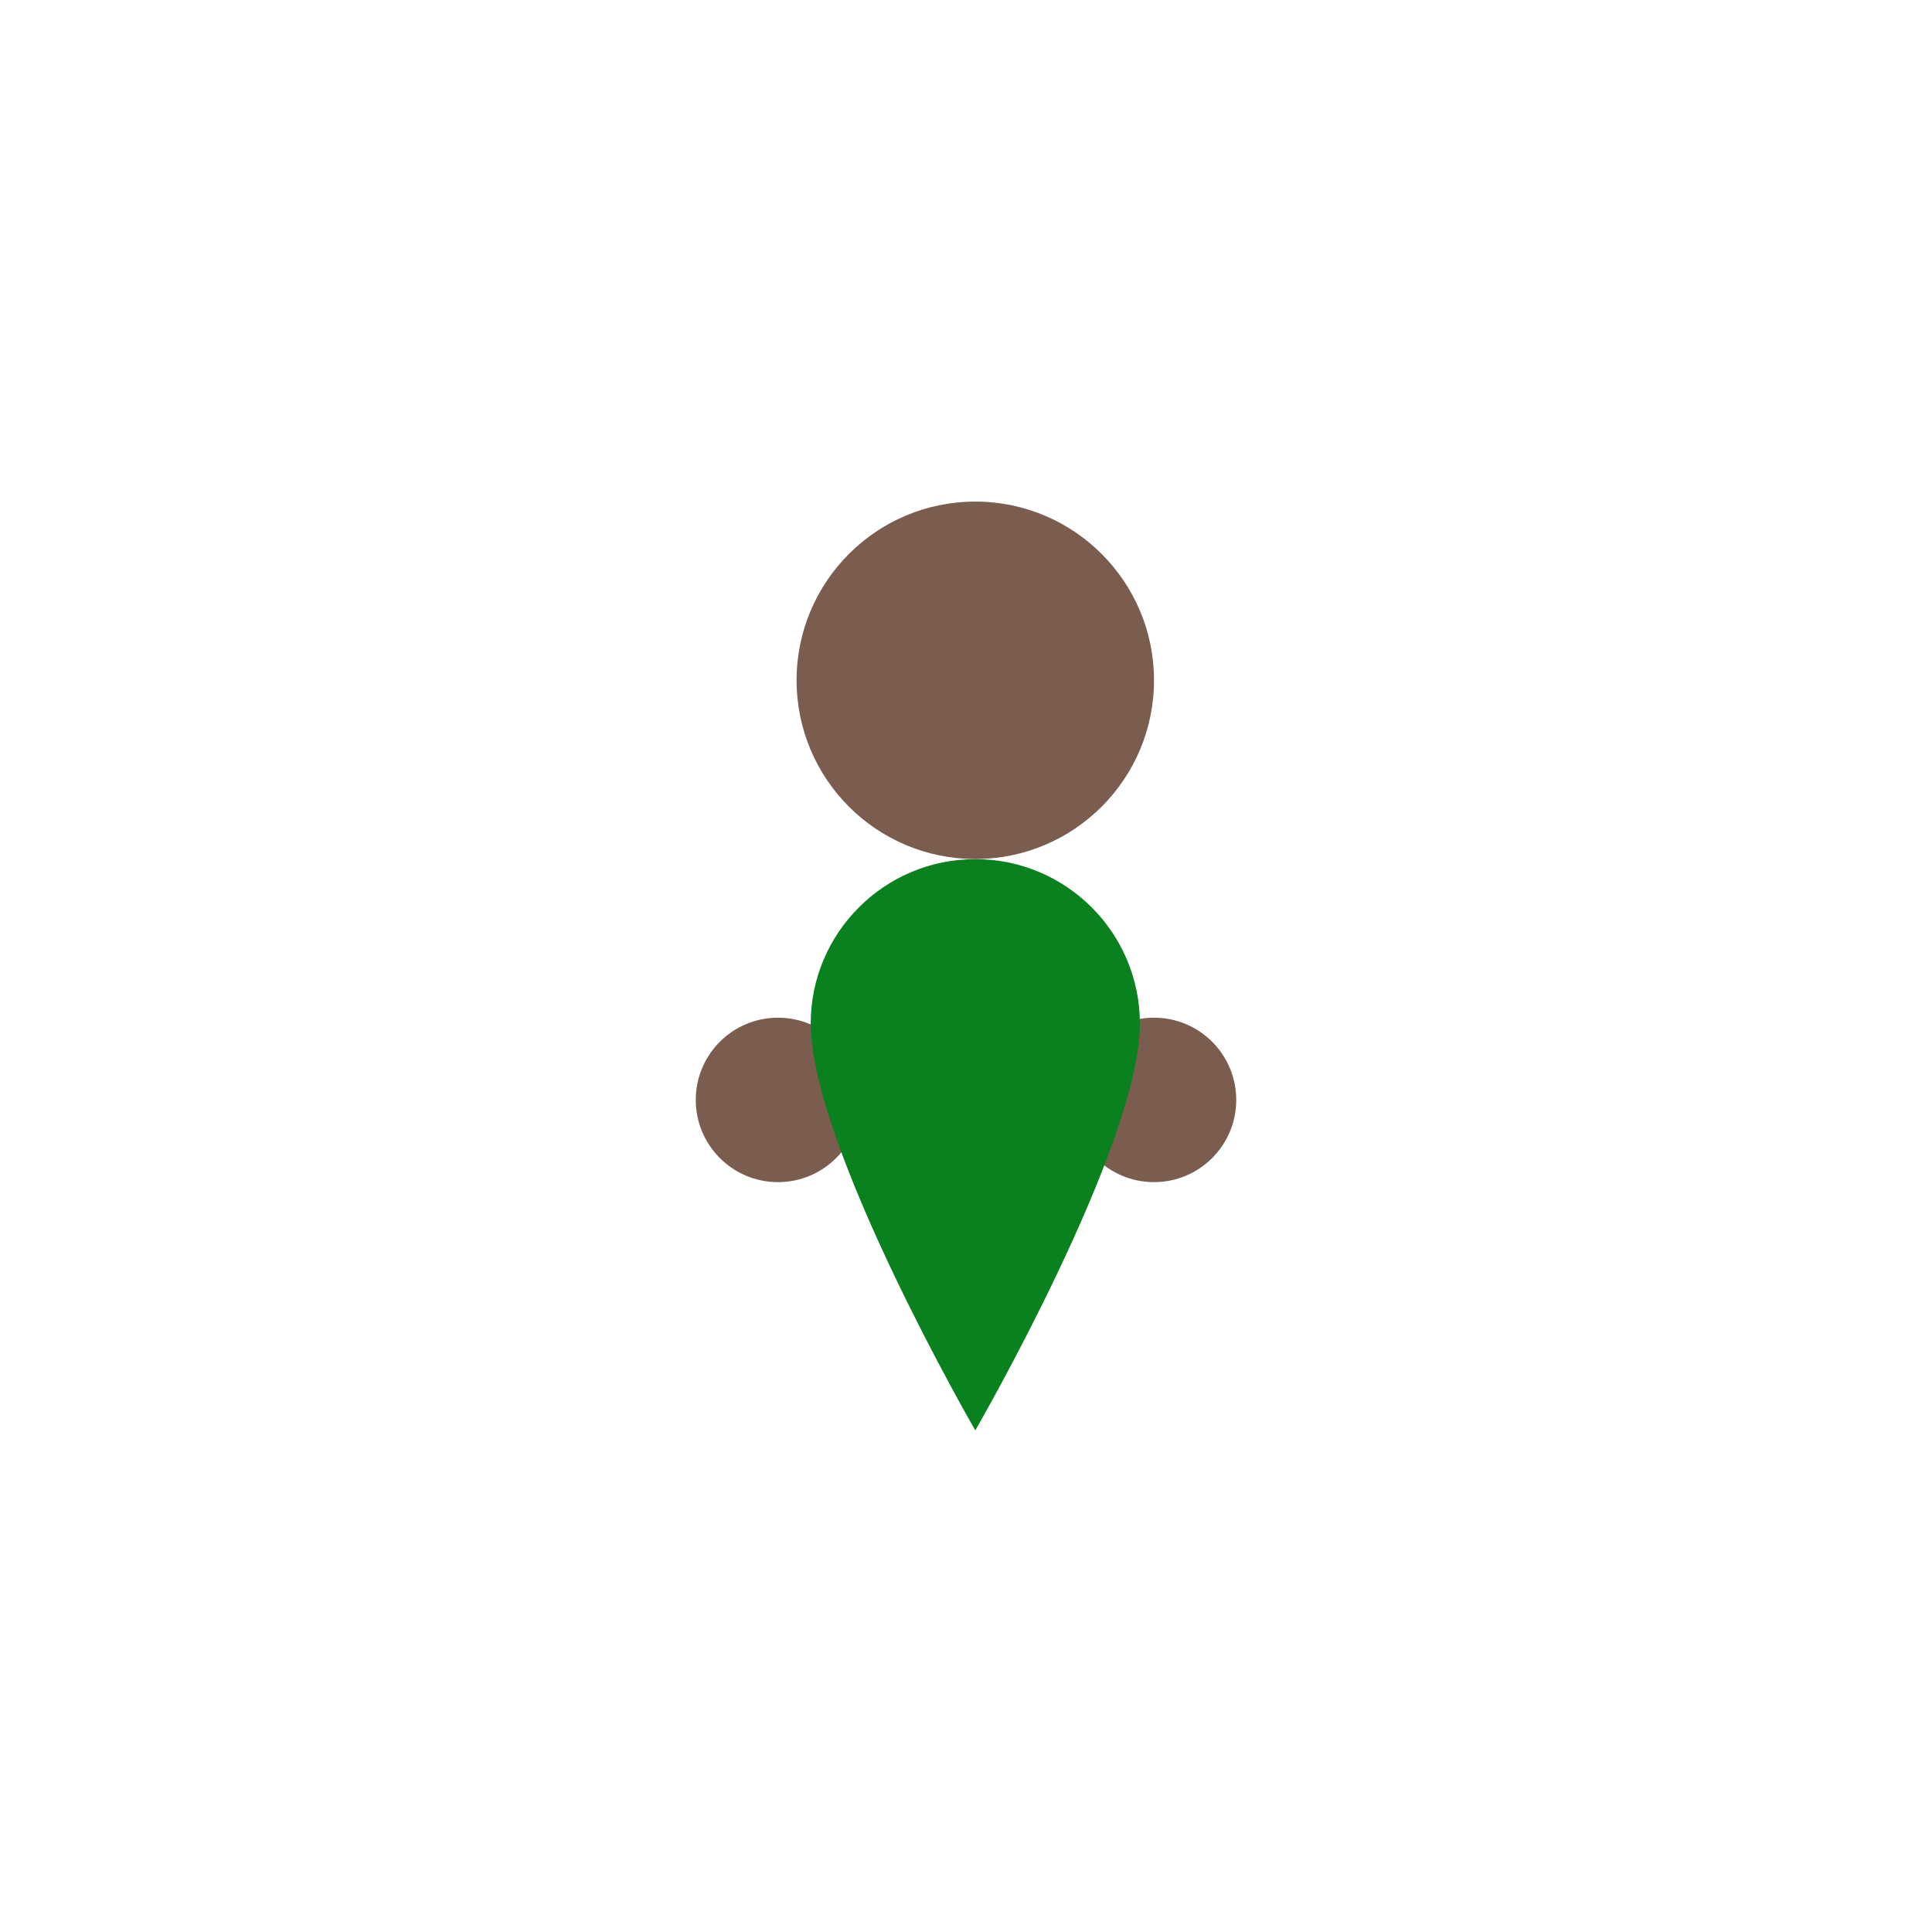 <?xml version="1.0" encoding="UTF-8" standalone="no"?><!DOCTYPE svg PUBLIC "-//W3C//DTD SVG 1.1//EN" "http://www.w3.org/Graphics/SVG/1.1/DTD/svg11.dtd"><svg width="16" height="16" viewBox="0 0 16 16" version="1.1" xmlns="http://www.w3.org/2000/svg" xmlns:xlink="http://www.w3.org/1999/xlink" xml:space="preserve" xmlns:serif="http://www.serif.com/" style="fill-rule:evenodd;clip-rule:evenodd;stroke-linejoin:round;stroke-miterlimit:1.414;"><rect id="human-1" x="0" y="0" width="16" height="16" style="fill:none;"/><circle cx="8.077" cy="5.634" r="1.48" style="fill:#7b5d50;"/><circle cx="6.443" cy="9.109" r="0.681" style="fill:#7b5d50;"/><circle cx="9.557" cy="9.109" r="0.681" style="fill:#7b5d50;"/><path d="M8.077,11.846c0,0 1.363,-2.358 1.363,-3.369c0,-0.752 -0.611,-1.362 -1.363,-1.362c-0.752,0 -1.363,0.61 -1.363,1.362c0,1.011 1.363,3.369 1.363,3.369Z" style="fill:#08811e;"/></svg>
